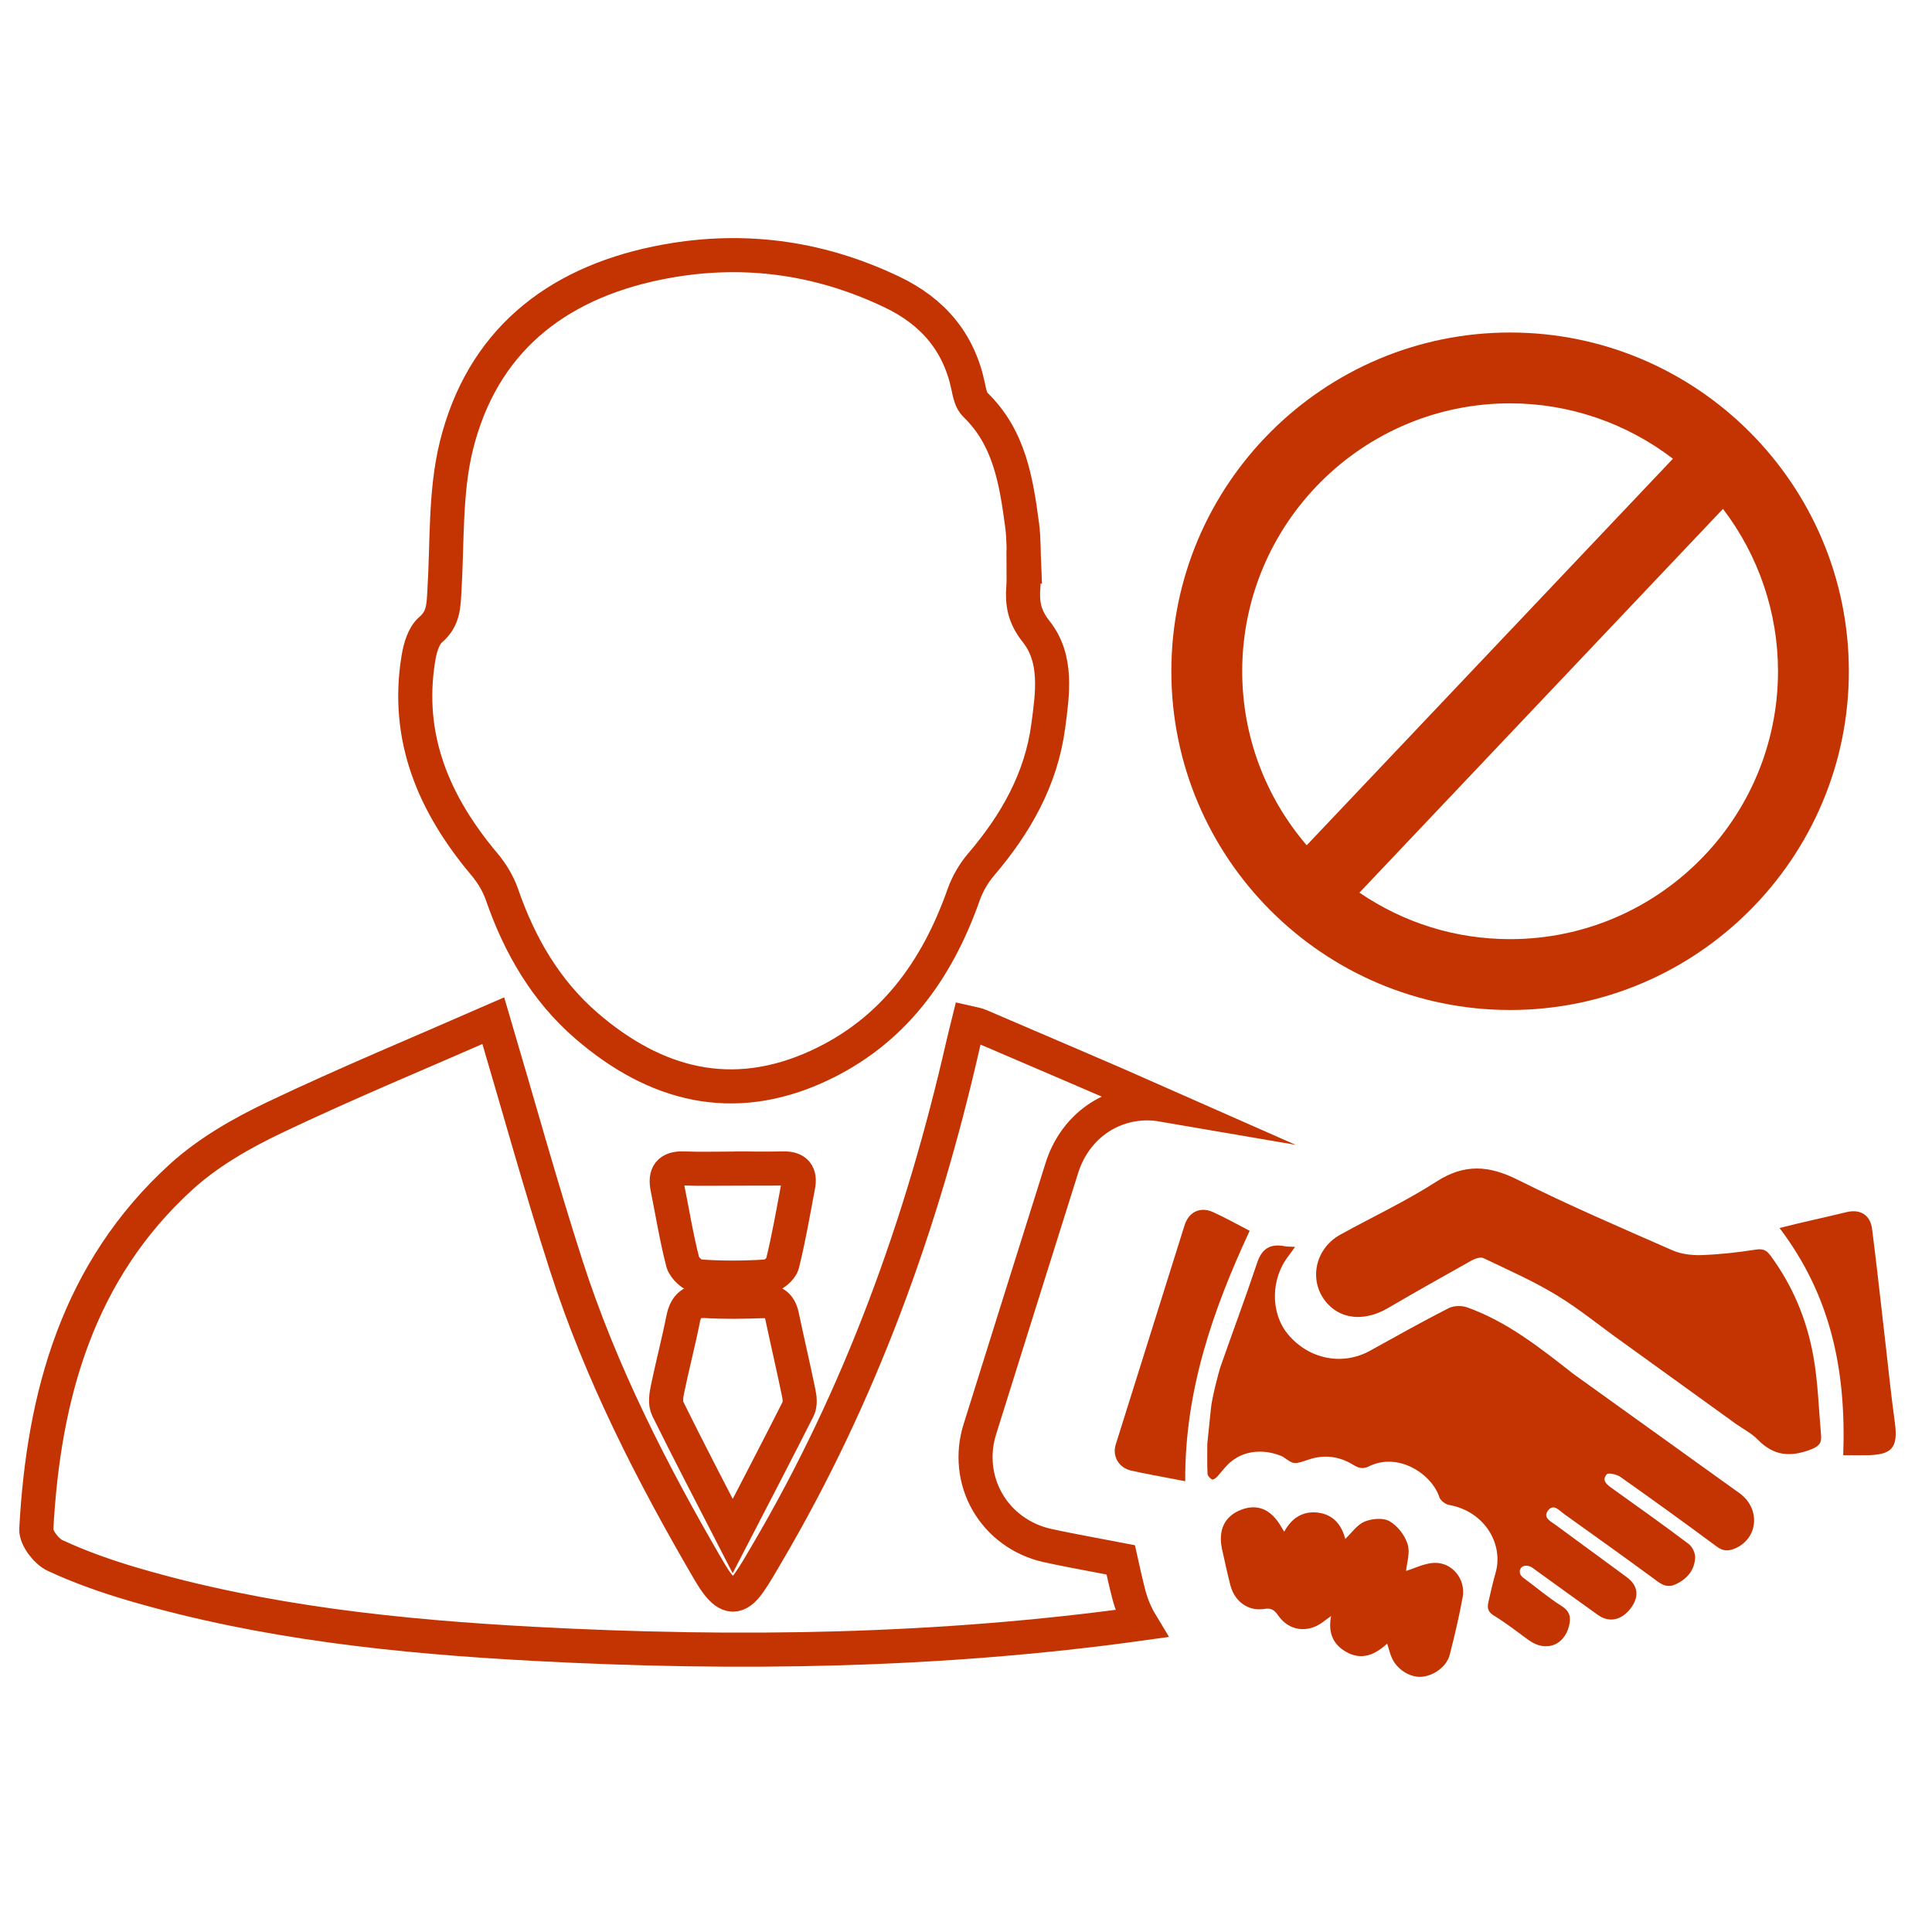 <?xml version="1.0" encoding="utf-8"?>
<!-- Generator: Adobe Illustrator 16.0.0, SVG Export Plug-In . SVG Version: 6.00 Build 0)  -->
<!DOCTYPE svg PUBLIC "-//W3C//DTD SVG 1.1//EN" "http://www.w3.org/Graphics/SVG/1.1/DTD/svg11.dtd">
<svg version="1.1" id="Layer_1" xmlns="http://www.w3.org/2000/svg" xmlns:xlink="http://www.w3.org/1999/xlink" x="0px" y="0px"
	 width="283.46px" height="283.46px" viewBox="0 0 283.46 283.46" enable-background="new 0 0 283.46 283.46" xml:space="preserve">
<g>
	<path fill="#C43402" d="M221.562,48.786c-27.404,0-49.704,22.296-49.704,49.701c0,27.402,22.3,49.697,49.704,49.697
		s49.699-22.294,49.699-49.697C271.261,71.082,248.966,48.786,221.562,48.786z M221.562,59.178c8.63,0,17.04,2.873,23.886,8.126
		l-53.73,56.713c-6.115-7.128-9.463-16.122-9.463-25.531C182.254,76.813,199.888,59.178,221.562,59.178z M221.562,137.789
		c-7.966,0-15.563-2.356-22.106-6.824l53.335-56.303c5.224,6.839,8.074,15.219,8.074,23.825
		C260.864,120.158,243.235,137.789,221.562,137.789z"/>
	<path fill-rule="evenodd" clip-rule="evenodd" fill="none" stroke="#C43402" stroke-width="5" stroke-miterlimit="10" d="
		M150.161,83.165c0,0.978,0.06,1.961-0.017,2.929c-0.194,2.434,0.134,4.367,1.873,6.559c3.189,4.013,2.408,9.143,1.781,13.868
		c-1.028,7.787-4.771,14.368-9.825,20.287c-1.1,1.289-2.022,2.862-2.585,4.455c-3.927,11.158-10.451,20.157-21.42,25.177
		c-12.555,5.75-23.845,2.756-33.924-5.939c-5.984-5.171-9.82-11.811-12.396-19.252c-0.552-1.595-1.49-3.154-2.585-4.449
		c-7.369-8.766-11.592-18.517-9.678-30.21c0.243-1.485,0.748-3.306,1.794-4.199c1.933-1.651,1.894-3.578,2.026-5.736
		c0.435-7.1,0.075-14.43,1.75-21.237c3.748-15.17,14.374-23.708,29.428-26.816c11.96-2.464,23.511-1.022,34.553,4.277
		c5.936,2.847,9.771,7.324,11.119,13.848c0.19,0.922,0.408,2.043,1.029,2.646c5.025,4.839,6.014,11.223,6.874,17.642
		c0.271,2.03,0.211,4.103,0.304,6.15C150.227,83.165,150.192,83.165,150.161,83.165z"/>
	<path fill-rule="evenodd" clip-rule="evenodd" fill="none" stroke="#C43402" stroke-width="5" stroke-miterlimit="10" d="
		M107.5,225.367c-3.477-6.764-6.582-12.7-9.542-18.705c-0.384-0.774-0.211-1.926-0.021-2.849c0.709-3.433,1.604-6.828,2.287-10.266
		c0.388-1.983,1.336-2.774,3.395-2.655c2.722,0.157,5.462,0.108,8.192,0.014c1.63-0.057,2.568,0.505,2.916,2.142
		c0.806,3.811,1.698,7.604,2.478,11.418c0.151,0.717,0.212,1.622-0.095,2.231C114.092,212.679,110.99,218.62,107.5,225.367z"/>
	<path fill-rule="evenodd" clip-rule="evenodd" fill="none" stroke="#C43402" stroke-width="5" stroke-miterlimit="10" d="
		M107.64,171.443c2.438,0,4.88,0.039,7.318-0.012c1.832-0.039,2.487,0.844,2.153,2.552c-0.728,3.826-1.377,7.675-2.319,11.451
		c-0.2,0.789-1.47,1.794-2.304,1.849c-3.3,0.211-6.635,0.233-9.939-0.012c-0.867-0.064-2.149-1.218-2.376-2.101
		c-0.925-3.574-1.505-7.239-2.242-10.868c-0.405-1.984,0.231-2.955,2.395-2.869c2.437,0.096,4.875,0.022,7.315,0.022V171.443z"/>
	<g>
		<path fill="#C43402" d="M266.039,198.911c-0.961-5.319-3.013-10.269-6.265-14.675c-0.597-0.814-1.103-1.06-2.16-0.896
			c-2.644,0.415-5.322,0.711-7.999,0.805c-1.412,0.048-2.974-0.147-4.25-0.707c-7.607-3.343-15.26-6.621-22.681-10.343
			c-4.224-2.115-7.811-2.386-11.928,0.264c-4.496,2.895-9.388,5.177-14.081,7.77c-4.123,2.275-4.81,7.618-1.403,10.635
			c2.151,1.901,5.313,1.928,8.31,0.185c4.08-2.374,8.188-4.708,12.313-7.003c0.507-0.287,1.318-0.562,1.757-0.353
			c3.615,1.726,7.31,3.354,10.723,5.427c3.367,2.037,6.42,4.58,9.64,6.857l16.678,12.037c1.08,0.763,2.304,1.373,3.207,2.306
			c2.27,2.345,4.686,2.607,7.693,1.479c1.3-0.487,1.697-0.973,1.589-2.149C266.834,206.664,266.733,202.733,266.039,198.911z"/>
		<path fill="#C43402" d="M210.386,229.302c-1.442,0.076-2.846,0.801-4.088,1.181c0.096-1.104,0.621-2.646,0.233-3.904
			c-0.401-1.31-1.476-2.705-2.651-3.382c-0.937-0.547-2.597-0.399-3.679,0.056c-1.111,0.465-1.912,1.674-2.826,2.537
			c-0.521-2.017-1.736-3.599-4.046-3.863c-2.181-0.254-3.813,0.787-4.91,2.804c-0.188-0.304-0.306-0.485-0.414-0.676
			c-1.485-2.607-3.488-3.477-5.914-2.542c-2.429,0.939-3.413,2.986-2.785,5.827c0.39,1.758,0.769,3.524,1.219,5.267
			c0.615,2.36,2.619,3.83,4.951,3.455c1.078-0.176,1.511,0.172,2.08,0.985c1.544,2.229,4.281,2.593,6.448,0.998
			c0.354-0.26,0.707-0.519,1.295-0.95c-0.488,2.5,0.313,4.213,2.25,5.291c2.275,1.271,4.216,0.375,5.974-1.237
			c0.246,0.762,0.406,1.446,0.683,2.08c0.716,1.668,2.619,2.885,4.279,2.795c1.797-0.094,3.759-1.478,4.205-3.201
			c0.729-2.813,1.392-5.647,1.914-8.503C215.085,231.686,213.021,229.169,210.386,229.302z"/>
		<path fill="#C43402" d="M177.946,177.827c-1.84-0.832-3.533-0.014-4.144,1.923c-3.373,10.72-6.74,21.442-10.098,32.167
			c-0.553,1.761,0.451,3.438,2.265,3.849c1.076,0.248,2.162,0.455,3.244,0.666c1.511,0.291,3.021,0.574,4.682,0.892
			c-0.084-13.196,4.03-25.084,9.453-36.745C181.461,179.606,179.742,178.635,177.946,177.827z"/>
		<path fill="#C43402" d="M277.997,208.609c-0.519-3.74-0.89-7.391-1.321-11.15c-0.666-5.729-1.273-11.405-2.003-17.133
			c-0.271-2.093-1.756-2.977-3.785-2.477c-3.218,0.792-6.414,1.445-9.796,2.322c7.591,10.025,9.786,20.974,9.343,33.34
			c1.195,0,2.177,0,3.158,0C277.561,213.512,278.546,212.516,277.997,208.609z"/>
		<path fill="#C43402" d="M255.253,219.104l-24.412-17.527c-4.836-3.796-9.693-7.657-15.585-9.764
			c-0.808-0.285-1.98-0.258-2.73,0.125c-3.89,1.988-7.701,4.127-11.523,6.242c-4.033,2.23-8.964,1.261-12.027-2.405
			c-2.603-3.12-2.56-8.167,0.094-11.536c0.287-0.367,0.548-0.759,0.94-1.3c-0.704-0.043-1.12-0.019-1.519-0.094
			c-2.09-0.408-3.34,0.31-4.045,2.431c-1.716,5.144-3.621,10.218-5.41,15.343c-0.156,0.445-1.252,4.523-1.377,6.104l-0.525,5.107
			c0,1.646-0.036,3.022,0.033,4.397c0.012,0.304,0.364,0.672,0.653,0.84c0.134,0.076,0.568-0.188,0.757-0.401
			c0.627-0.707,1.305-1.61,1.979-2.17c2.367-1.979,5.44-1.765,7.634-0.791c1.716,1.188,1.586,1.188,3.812,0.438
			c2.306-0.776,4.486-0.479,6.521,0.762c0.799,0.488,1.433,0.685,2.354,0.222c4.267-2.103,9.175,1.111,10.301,4.529
			c0.165,0.494,0.877,1.047,1.407,1.14c5.283,0.942,8.046,5.787,6.845,9.966c-0.405,1.396-0.711,2.818-1.041,4.234
			c-0.2,0.842-0.143,1.472,0.787,2.035c1.775,1.079,3.423,2.383,5.111,3.603c2.463,1.785,5.175,0.842,5.919-2.07
			c0.321-1.243,0.139-2.16-1.115-2.951c-1.959-1.228-3.615-2.676-5.604-4.133c-1.039-0.761-0.38-2.234,1.063-1.621
			c0.228,0.092,0.478,0.299,0.709,0.469c3.054,2.205,6.106,4.417,9.175,6.607c1.67,1.195,3.498,0.795,4.847-1.008
			c1.277-1.726,1.056-3.311-0.638-4.555c-3.469-2.545-6.925-5.084-10.395-7.631c-0.717-0.531-1.913-1.06-1.137-2.105
			c0.813-1.097,1.67-0.01,2.371,0.494c4.341,3.103,8.683,6.201,12.98,9.359c1.062,0.783,1.961,1.636,3.429,0.938
			c1.673-0.797,2.722-2.069,2.822-3.888c0.03-0.662-0.416-1.604-0.945-2.006c-3.703-2.791-7.479-5.482-11.253-8.175
			c-0.78-0.556-1.551-1.164-0.776-2.052c0.229-0.269,1.472,0.008,2.004,0.383c4.738,3.345,9.439,6.739,14.1,10.196
			c0.938,0.696,1.701,0.735,2.72,0.301C257.939,225.733,258.364,221.403,255.253,219.104z"/>
	</g>
	<path fill-rule="evenodd" clip-rule="evenodd" fill="none" stroke="#C43402" stroke-width="5" stroke-miterlimit="10" d="
		M165.615,233.913c-0.434-1.673-0.808-3.361-1.182-5.052l-7.034-1.341c-1.271-0.25-2.549-0.5-3.813-0.786
		c-3.693-0.835-6.867-3.156-8.708-6.366c-1.839-3.183-2.249-7.062-1.126-10.638c3.999-12.786,8.012-25.572,12.037-38.353
		c1.81-5.769,6.746-9.494,12.559-9.494c0.772,0,1.537,0.084,2.299,0.215c-8.933-3.953-17.942-7.744-26.919-11.616
		c-0.49-0.215-1.05-0.272-1.651-0.412c-0.302,1.224-0.567,2.265-0.808,3.304c-5.994,26.265-15.062,51.342-28.781,74.63
		c-0.837,1.429-1.653,2.886-2.611,4.24c-1.657,2.331-3.054,2.281-4.776-0.088c-0.401-0.551-0.761-1.139-1.108-1.726
		c-8.337-14.298-15.857-29.003-20.933-44.795c-3.767-11.706-7.035-23.568-10.68-35.878c-10.604,4.647-21.438,9.123-32.012,14.158
		c-4.888,2.324-9.814,5.138-13.788,8.753C11.437,186.462,6.381,204.683,5.326,224.36c-0.063,1.273,1.476,3.271,2.769,3.865
		c3.703,1.72,7.604,3.089,11.532,4.238c19.168,5.609,38.913,7.66,58.743,8.722c29.764,1.595,59.484,1.146,89.051-2.973
		C166.638,236.913,166.023,235.477,165.615,233.913z"/>
</g>
</svg>
